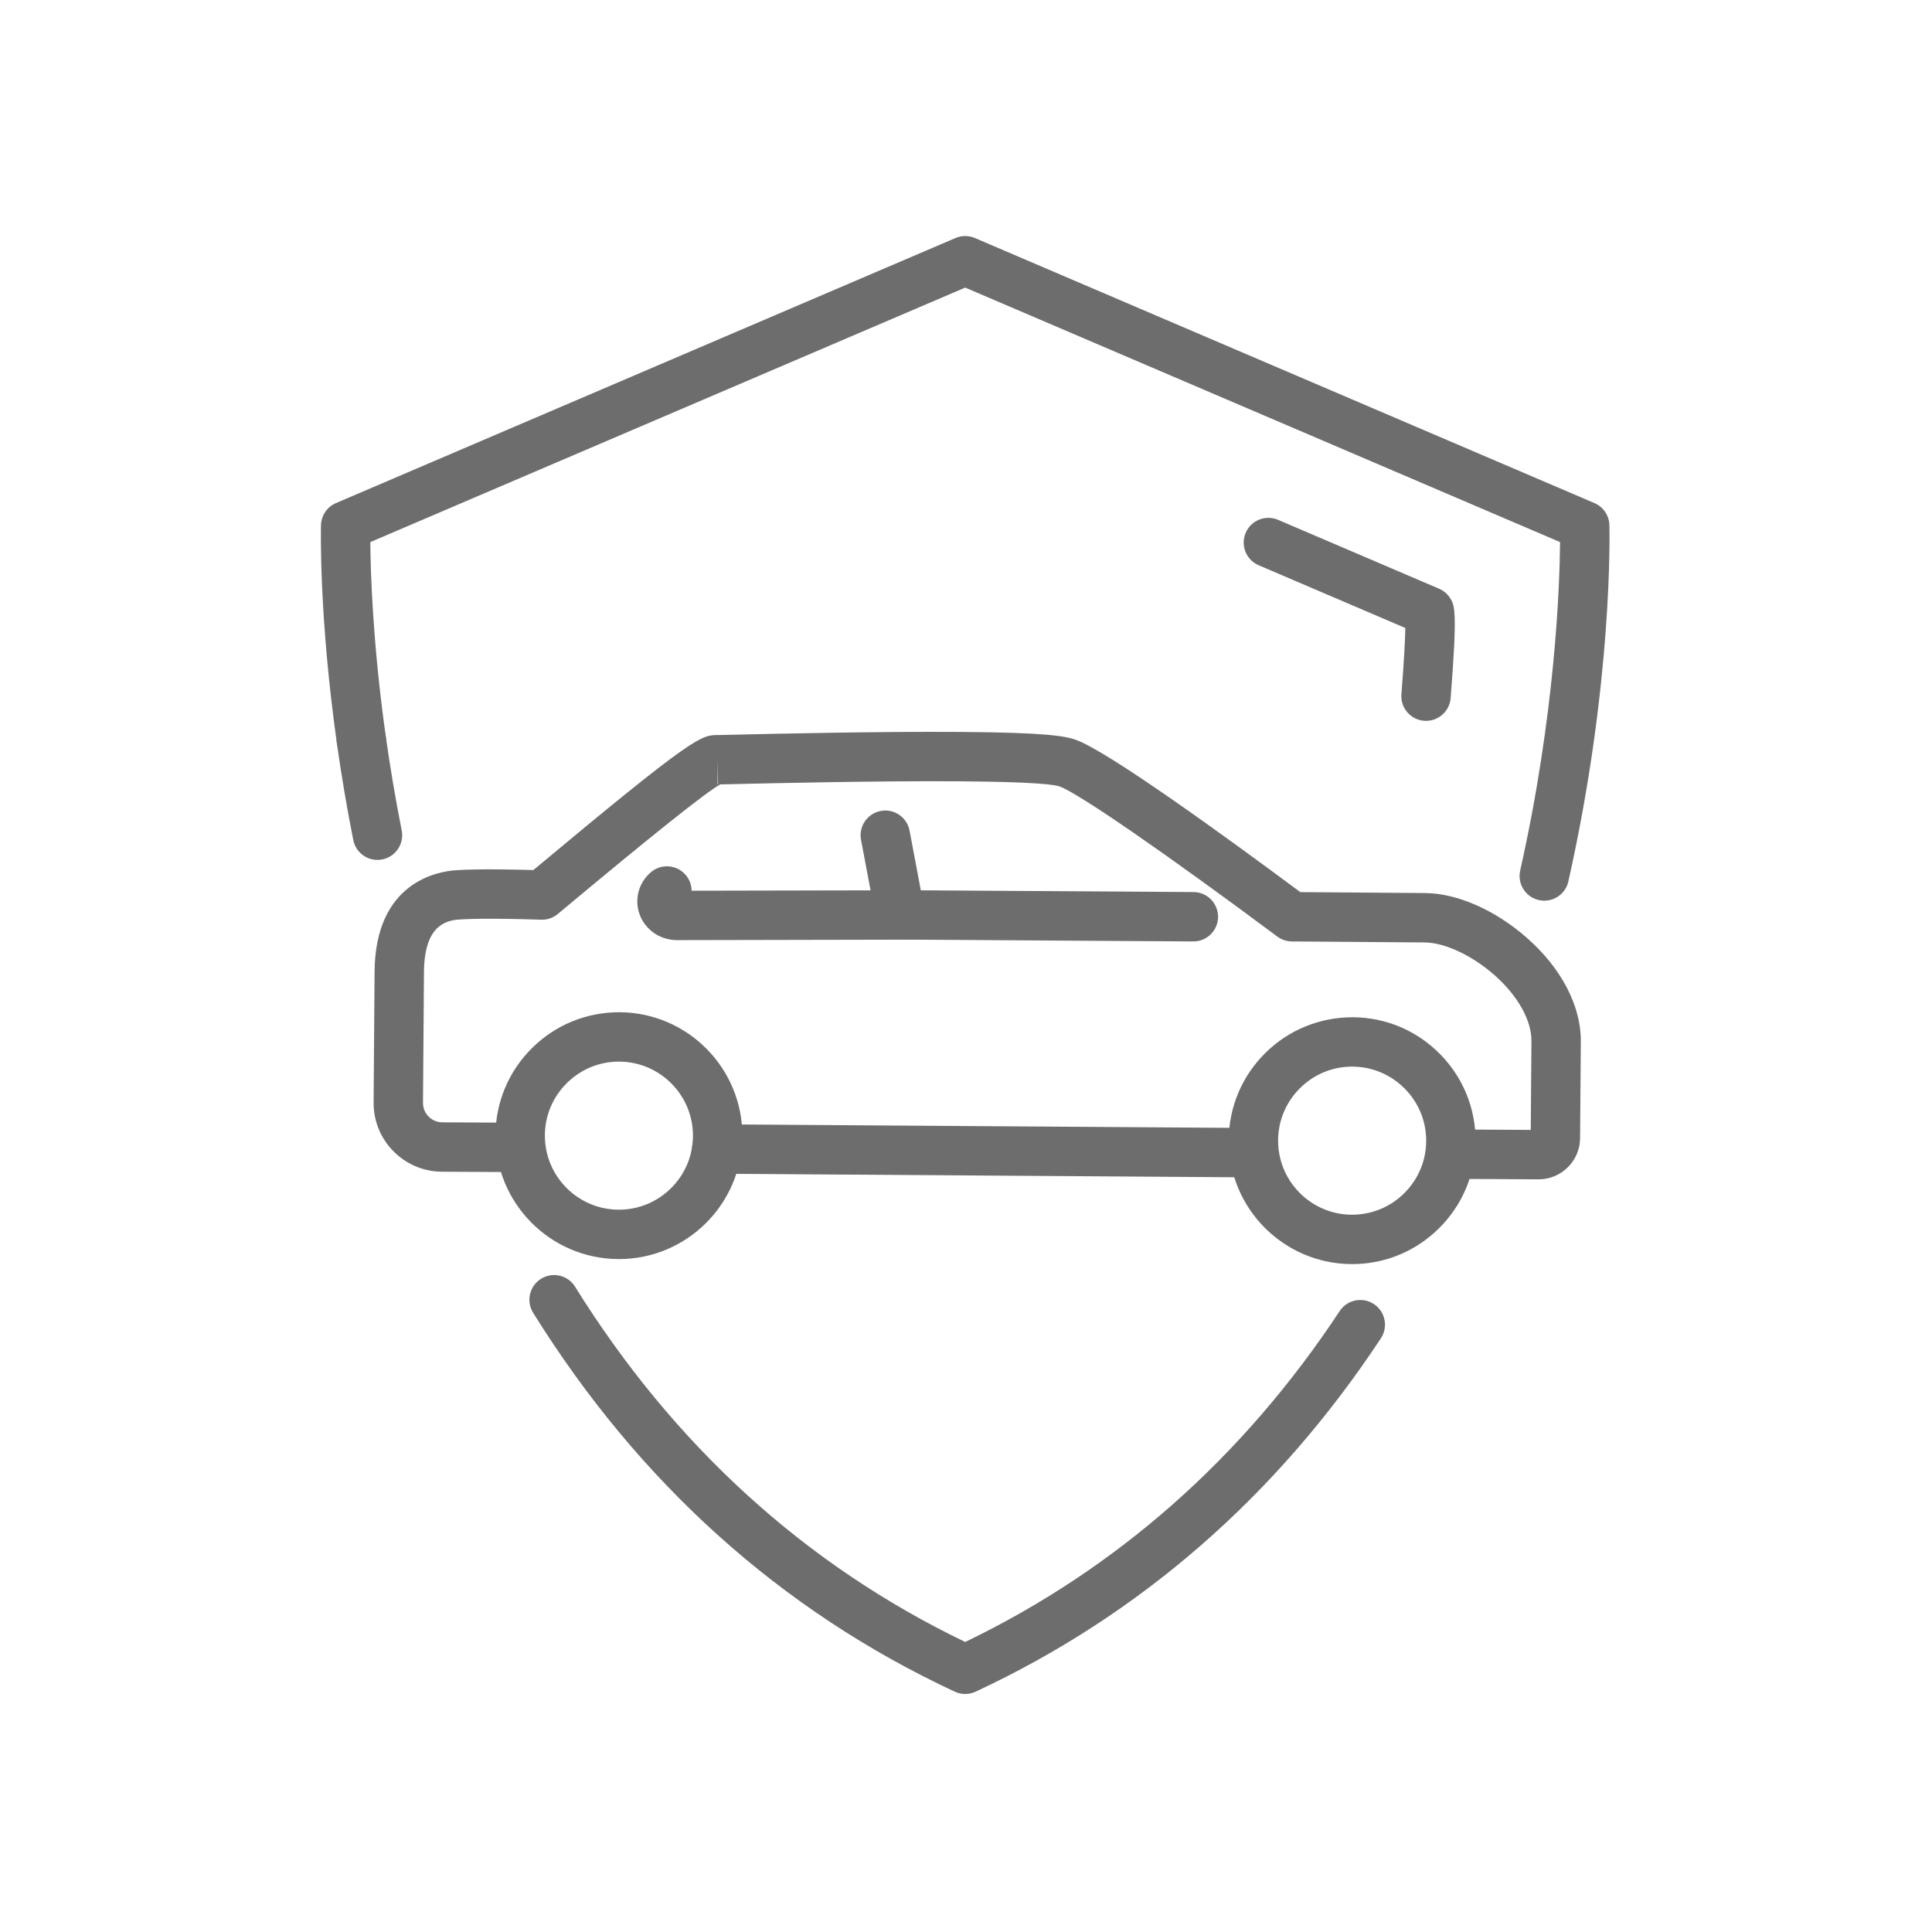 <?xml version="1.0" encoding="utf-8"?>
<!-- Generator: Adobe Illustrator 16.0.0, SVG Export Plug-In . SVG Version: 6.00 Build 0)  -->
<!DOCTYPE svg PUBLIC "-//W3C//DTD SVG 1.1//EN" "http://www.w3.org/Graphics/SVG/1.1/DTD/svg11.dtd">
<svg version="1.1" id="Layer_1" xmlns="http://www.w3.org/2000/svg" xmlns:xlink="http://www.w3.org/1999/xlink" x="0px" y="0px"
	 width="800px" height="800px" viewBox="0 0 800 800" enable-background="new 0 0 800 800" xml:space="preserve">
<g>
	<defs>
		<rect id="SVGID_1_" width="800" height="800"/>
	</defs>
	<clipPath id="SVGID_2_">
		<use xlink:href="#SVGID_1_"  overflow="visible"/>
	</clipPath>
	<path clip-path="url(#SVGID_2_)" fill="#6D6D6D" d="M639.461,372.953c-0.743,0-1.496-0.081-2.25-0.251
		c-5.51-1.237-8.975-6.707-7.736-12.217c14.554-64.803,16.357-118.067,16.513-136.016L399.666,119.088L153.34,224.471
		c0.103,12.473,0.991,42,6.402,80.446c0.787,5.592-3.108,10.764-8.7,11.551c-5.581,0.789-10.763-3.108-11.551-8.701
		c-7.464-53.027-6.613-88.828-6.573-90.325c0.106-3.994,2.527-7.559,6.199-9.13L395.644,98.564c2.568-1.099,5.474-1.099,8.044,0
		l256.527,109.747c3.673,1.571,6.093,5.136,6.2,9.13c0.068,2.624,1.498,65.227-16.986,147.524
		C648.36,369.722,644.14,372.953,639.461,372.953"/>
	<path clip-path="url(#SVGID_2_)" fill="#6D6D6D" d="M399.666,701.445c-1.476,0-2.952-0.32-4.322-0.959
		c-71.927-33.541-130.665-86.327-174.585-156.89c-2.984-4.795-1.517-11.101,3.278-14.084c4.793-2.989,11.101-1.519,14.084,3.278
		c40.904,65.716,95.236,115.191,161.545,147.114c62.842-30.257,115-76.334,155.071-137.019c3.112-4.713,9.458-6.01,14.169-2.897
		s6.009,9.456,2.898,14.169c-43.103,65.268-99.563,114.499-167.816,146.328C402.616,701.125,401.142,701.445,399.666,701.445"/>
	<path clip-path="url(#SVGID_2_)" fill="#6D6D6D" d="M156.297,356.071c-4.78,0-9.052-3.369-10.018-8.235
		c-2.616-13.166-4.9-26.647-6.789-40.068c-0.787-5.592,3.108-10.764,8.7-11.551c5.594-0.785,10.765,3.108,11.551,8.7
		c1.837,13.043,4.055,26.143,6.596,38.935c1.1,5.539-2.498,10.921-8.037,12.021C157.628,356.007,156.958,356.071,156.297,356.071"/>
	<path clip-path="url(#SVGID_2_)" fill="#6D6D6D" d="M559.898,523.437c-0.119,0-0.239-0.002-0.359-0.002
		c-28.178-0.191-50.947-23.276-50.754-51.459c0.092-13.631,5.501-26.425,15.229-36.021c9.727-9.596,22.578-14.757,36.227-14.737
		c13.633,0.095,26.426,5.503,36.022,15.231c9.598,9.728,14.829,22.593,14.737,36.228c-0.095,13.633-5.503,26.426-15.231,36.023
		C586.125,518.21,573.398,523.435,559.898,523.437 M559.884,441.667c-8.09,0-15.721,3.137-21.509,8.847
		c-5.839,5.759-9.085,13.433-9.14,21.603c-0.116,16.906,13.543,30.752,30.445,30.868c8.244,0.017,15.889-3.085,21.728-8.846
		c5.839-5.759,9.085-13.432,9.141-21.604c0.056-8.17-3.085-15.887-8.845-21.726c-5.761-5.839-13.435-9.085-21.606-9.141
		C560.027,441.669,559.955,441.667,559.884,441.667"/>
	<path clip-path="url(#SVGID_2_)" fill="#6D6D6D" d="M256.286,521.359c-0.118,0-0.236-0.002-0.355-0.002
		c-28.181-0.191-50.95-23.274-50.757-51.457c0.092-13.633,5.501-26.425,15.23-36.021c9.728-9.598,22.603-14.786,36.226-14.737
		c28.18,0.193,50.951,23.278,50.76,51.457C307.197,498.664,284.305,521.357,256.286,521.359 M256.275,439.592
		c-8.09,0-15.722,3.137-21.51,8.847c-5.839,5.759-9.085,13.433-9.141,21.603c-0.116,16.904,13.543,30.75,30.447,30.866
		c0.07,0,0.143,0.001,0.213,0.001c16.809,0,30.54-13.614,30.655-30.448c0.115-16.903-13.544-30.75-30.449-30.866
		C256.418,439.594,256.347,439.592,256.275,439.592"/>
	<path clip-path="url(#SVGID_2_)" fill="#6D6D6D" d="M637.121,488.338h-0.099l-36.306-0.203
		c-5.646-0.032-10.199-4.636-10.168-10.283c0.031-5.626,4.605-10.167,10.224-10.167h0.061l33.022,0.185l0.282-36.773
		c0.061-8.636-5.699-18.887-15.407-27.416c-9.225-8.106-20.545-13.381-28.837-13.438l-54.956-0.41
		c-2.175-0.016-4.288-0.726-6.033-2.025c-46.51-34.651-82.778-59.644-90.256-62.193c-2.019-0.689-10.035-1.876-41.061-2.088
		c-33.842-0.237-77.303,0.772-93.667,1.15l-0.854,0.019c-2.199,0.051-3.839,0.088-4.81,0.107
		c-5.668,3.032-28.279,21.065-67.274,53.653c-1.931,1.615-4.376,2.476-6.909,2.373c-2.867-0.098-10.366-0.334-18.057-0.386
		c-6.694-0.051-12.002,0.052-15.786,0.295c-6.24,0.397-14.547,3.092-14.675,21.847l-0.399,54.061
		c-0.016,2.146,0.807,4.171,2.316,5.698c1.509,1.527,3.524,2.375,5.673,2.387l32.304,0.162c5.648,0.028,10.203,4.629,10.175,10.275
		c-0.028,5.63-4.602,10.174-10.225,10.174h-0.052l-32.305-0.16c-7.62-0.038-14.765-3.045-20.119-8.467
		c-5.354-5.42-8.273-12.602-8.218-20.22l0.399-54.056c0.253-37.096,25.955-41.611,33.827-42.11
		c4.259-0.272,10.052-0.386,17.225-0.337c5.514,0.038,10.922,0.166,14.701,0.275c67.035-55.963,69.507-55.93,76.526-55.901
		c0.382-0.002,2.252-0.047,5.217-0.115l0.85-0.019c16.447-0.38,60.14-1.39,94.277-1.155c35.967,0.246,43.39,1.772,47.524,3.183
		c13.123,4.475,62.841,40.591,93.183,63.148l51.604,0.385c13.316,0.09,29.093,7.016,42.189,18.526
		c14.312,12.574,22.461,28.22,22.359,42.926l-0.307,40.065C654.209,480.719,646.52,488.338,637.121,488.338 M297.103,314.588
		l0.04,10.225c0.064,0,0.127-0.001,0.192-0.005L297.103,314.588z"/>
	<path clip-path="url(#SVGID_2_)" fill="#6D6D6D" d="M519.008,487.53h-0.07l-222.227-1.518c-5.647-0.038-10.193-4.648-10.155-10.295
		c0.039-5.625,4.61-10.156,10.224-10.156h0.071l222.224,1.518c5.647,0.038,10.195,4.648,10.157,10.295
		C529.193,482.998,524.622,487.53,519.008,487.53"/>
	<path clip-path="url(#SVGID_2_)" fill="#6D6D6D" d="M494.151,389.831h-0.067l-116.204-0.743
		c-8.256-0.056-15.113-6.006-16.182-13.931l-5.164-27.419c-1.046-5.55,2.606-10.896,8.155-11.941
		c5.548-1.053,10.897,2.604,11.942,8.155l4.654,24.707l112.93,0.721c5.646,0.037,10.196,4.644,10.16,10.291
		C504.338,385.296,499.767,389.831,494.151,389.831"/>
	<path clip-path="url(#SVGID_2_)" fill="#6D6D6D" d="M280.302,389.289c-6.813-0.045-12.762-4.013-15.245-10.109
		c-2.581-6.33-0.774-13.582,4.498-18.042c4.313-3.647,10.764-3.108,14.411,1.203c1.598,1.889,2.392,4.19,2.418,6.486l91.54-0.188
		h0.022c5.637,0,10.212,4.564,10.224,10.204c0.012,5.647-4.557,10.234-10.204,10.246L280.302,389.289z"/>
	<path clip-path="url(#SVGID_2_)" fill="#6D6D6D" d="M590.494,298.494c-0.271,0-0.546-0.011-0.821-0.033
		c-5.629-0.448-9.83-5.375-9.381-11.005c1.172-14.754,1.541-22.957,1.624-27.417l-60.724-25.979c-5.192-2.221-7.6-8.231-5.38-13.423
		c2.219-5.192,8.232-7.601,13.423-5.379l66.646,28.513c1.995,0.853,3.667,2.318,4.772,4.185c1.623,2.736,2.905,4.897,0.022,41.123
		C600.252,294.433,595.774,298.494,590.494,298.494"/>
</g>
</svg>
